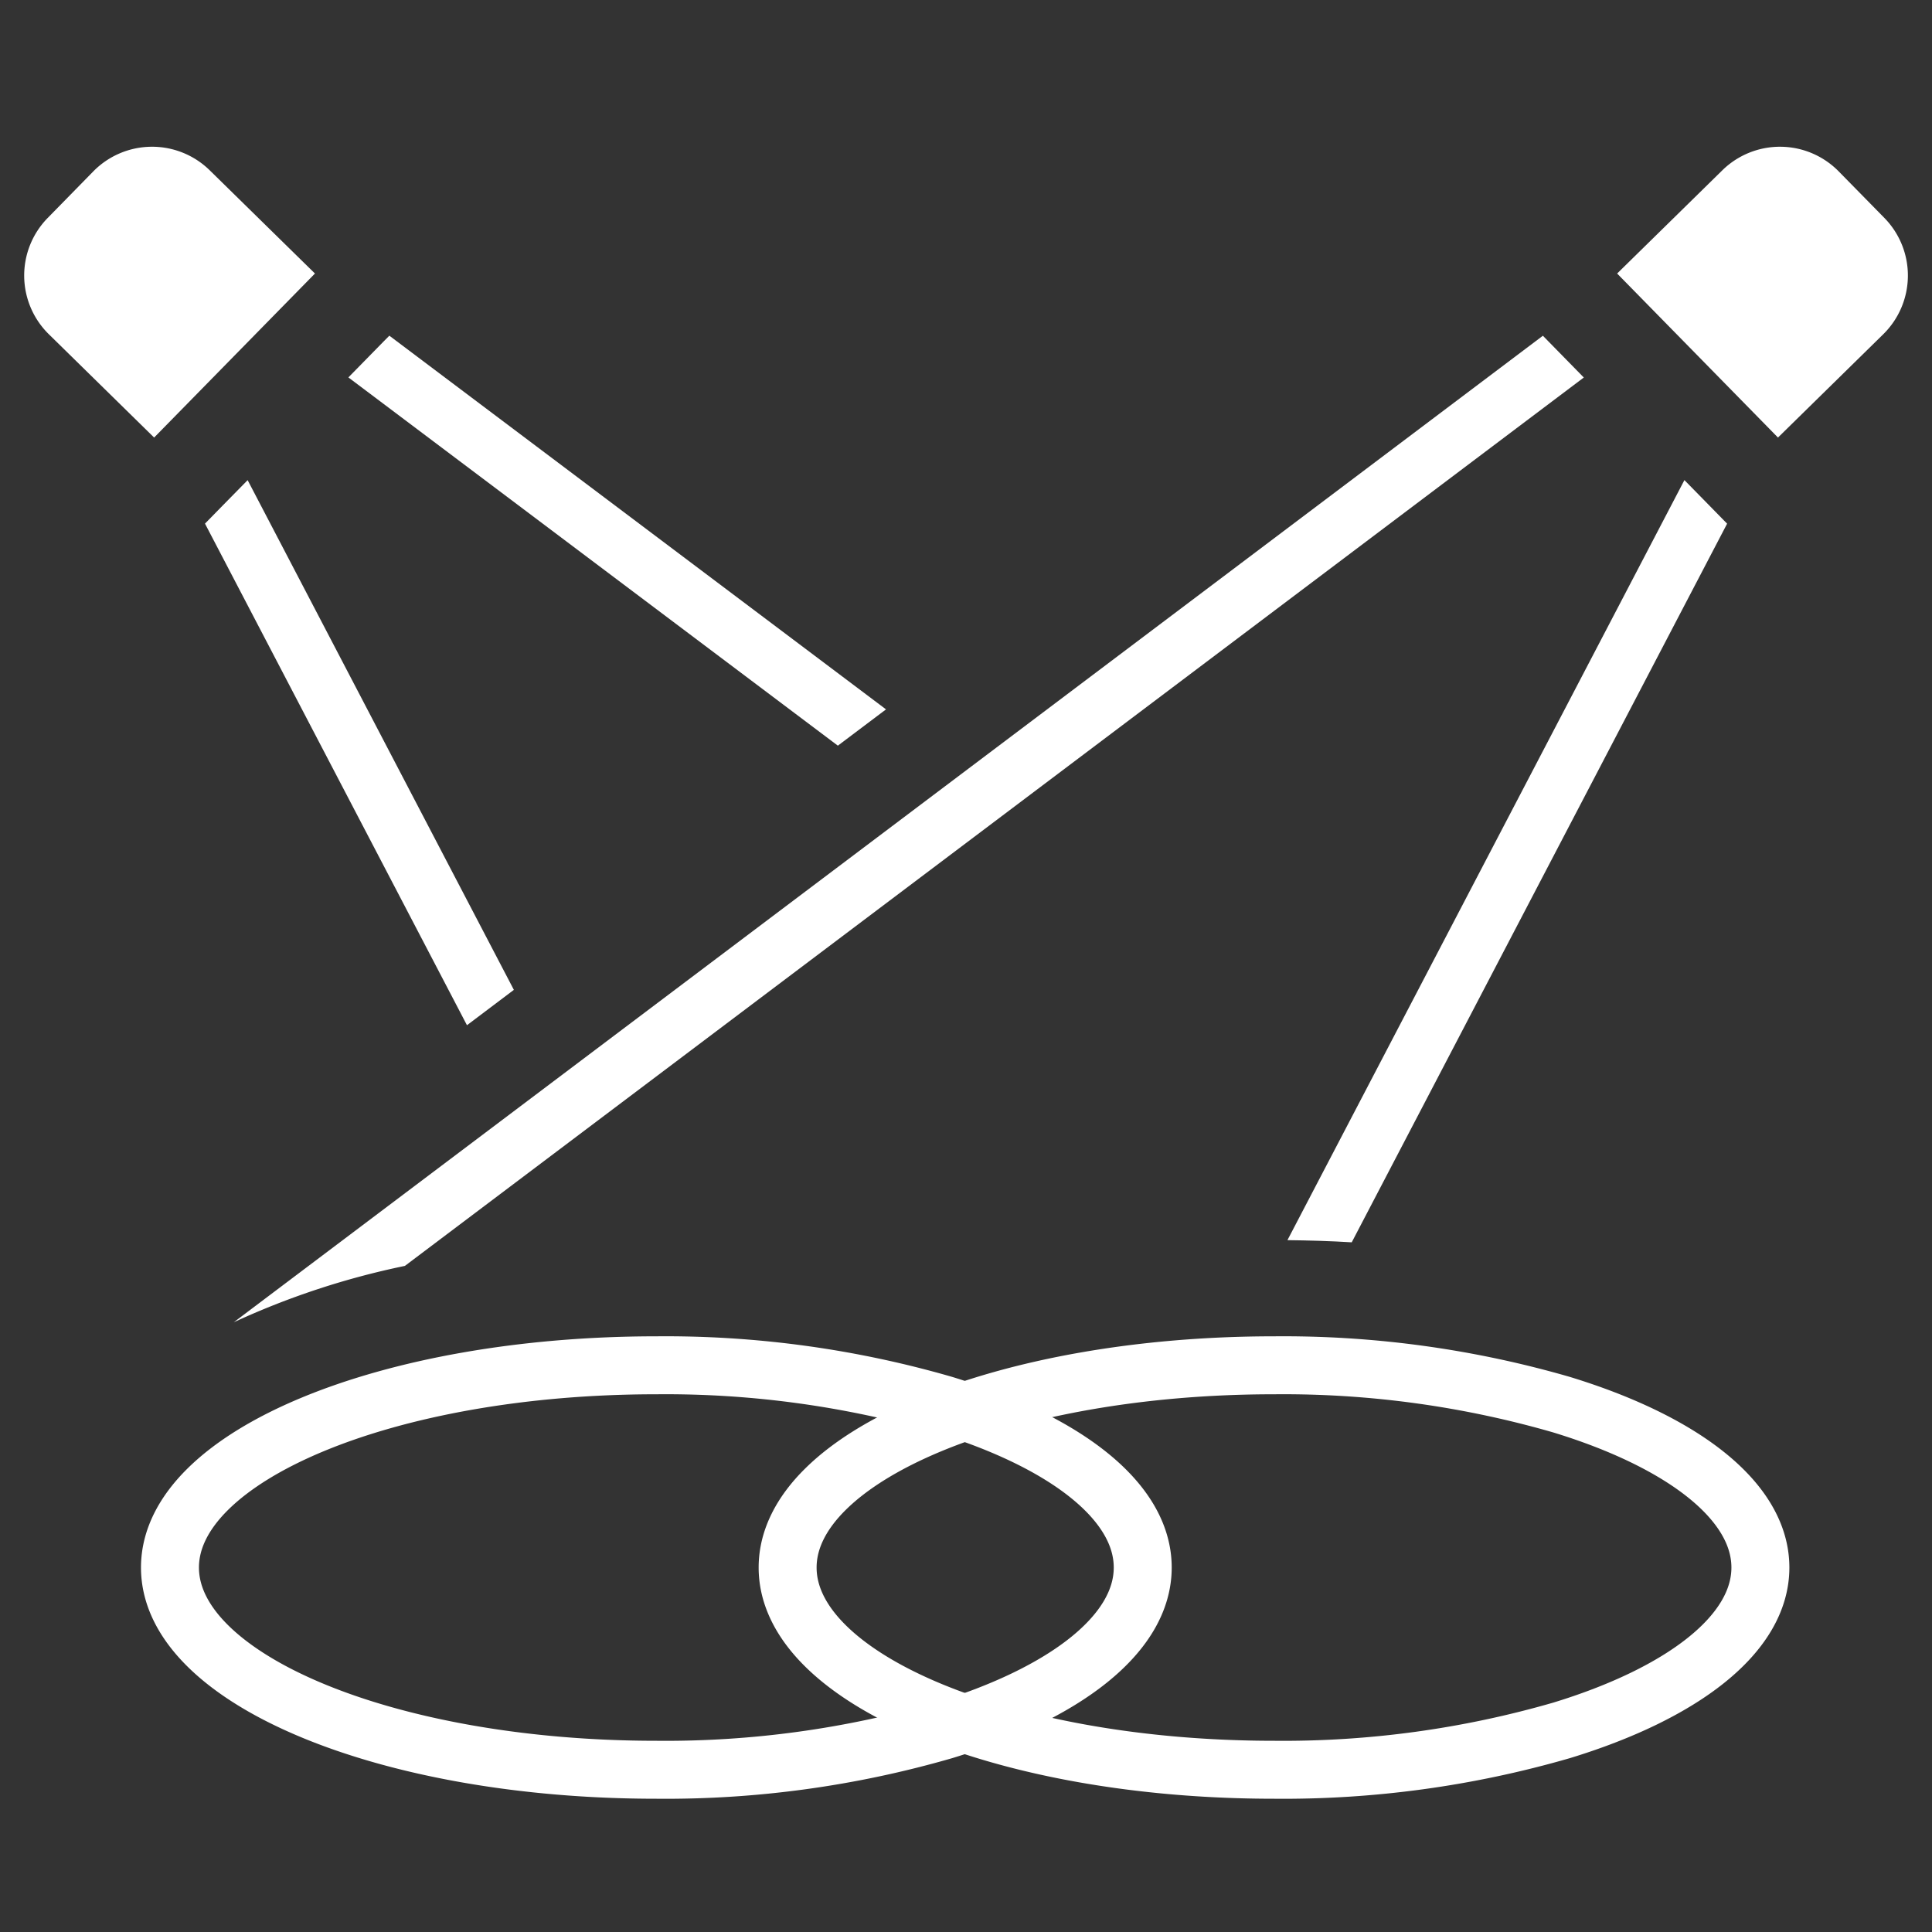 <svg id="Ebene_1" data-name="Ebene 1" xmlns="http://www.w3.org/2000/svg" viewBox="0 0 40 40"><rect x="0" y="0" width="40" height="40" fill="#333333" stroke="none"/><defs><style>.cls-1{fill:#fff;}.cls-2{fill:none;stroke:#fff;stroke-linejoin:round;stroke-width:1.2px;}</style></defs><path class="cls-1" d="M1.008,6.917A1.703,1.703,0,0,1,.984,4.516l.951-.971a1.705,1.705,0,0,1,2.403-.023L6.521,5.663,3.191,9.059Z"/><polygon class="cls-1" points="10.639 20.494 5.127 9.941 4.618 10.459 4.244 10.841 9.668 21.226 10.639 20.494"/><polygon class="cls-1" points="18.344 14.687 8.061 6.95 7.949 7.063 7.213 7.814 17.347 15.438 18.344 14.687"/><path class="cls-1" d="M33.481,5.663,35.663,3.522a1.704,1.704,0,0,1,2.402.023l.952.97A1.704,1.704,0,0,1,38.993,6.918L36.811,9.059Z"/><path class="cls-1" d="M27.986,25.721,35.758,10.842l-.375-.383-.509-.519L26.655,25.676C27.102,25.681,27.546,25.694,27.986,25.721Z"/><path class="cls-1" d="M32.053,7.063l-.109-.112L4.84,27.376a16.29,16.29,0,0,1,3.543-1.167L32.791,7.816Z"/><path class="cls-2" d="M19.545,35.825c2.491-.762,4.114-1.986,4.114-3.371,0-1.385-1.623-2.609-4.114-3.371a20.717,20.717,0,0,0-5.956-.816c-5.561,0-10.07,1.875-10.07,4.187,0,2.313,4.508,4.187,10.07,4.187A20.717,20.717,0,0,0,19.545,35.825Z"/><path class="cls-2" d="M32.333,35.825c2.491-.762,4.114-1.986,4.114-3.371,0-1.385-1.623-2.609-4.114-3.371a20.717,20.717,0,0,0-5.956-.816c-5.561,0-10.07,1.875-10.07,4.187,0,2.313,4.508,4.187,10.07,4.187A20.717,20.717,0,0,0,32.333,35.825Z"/></svg>